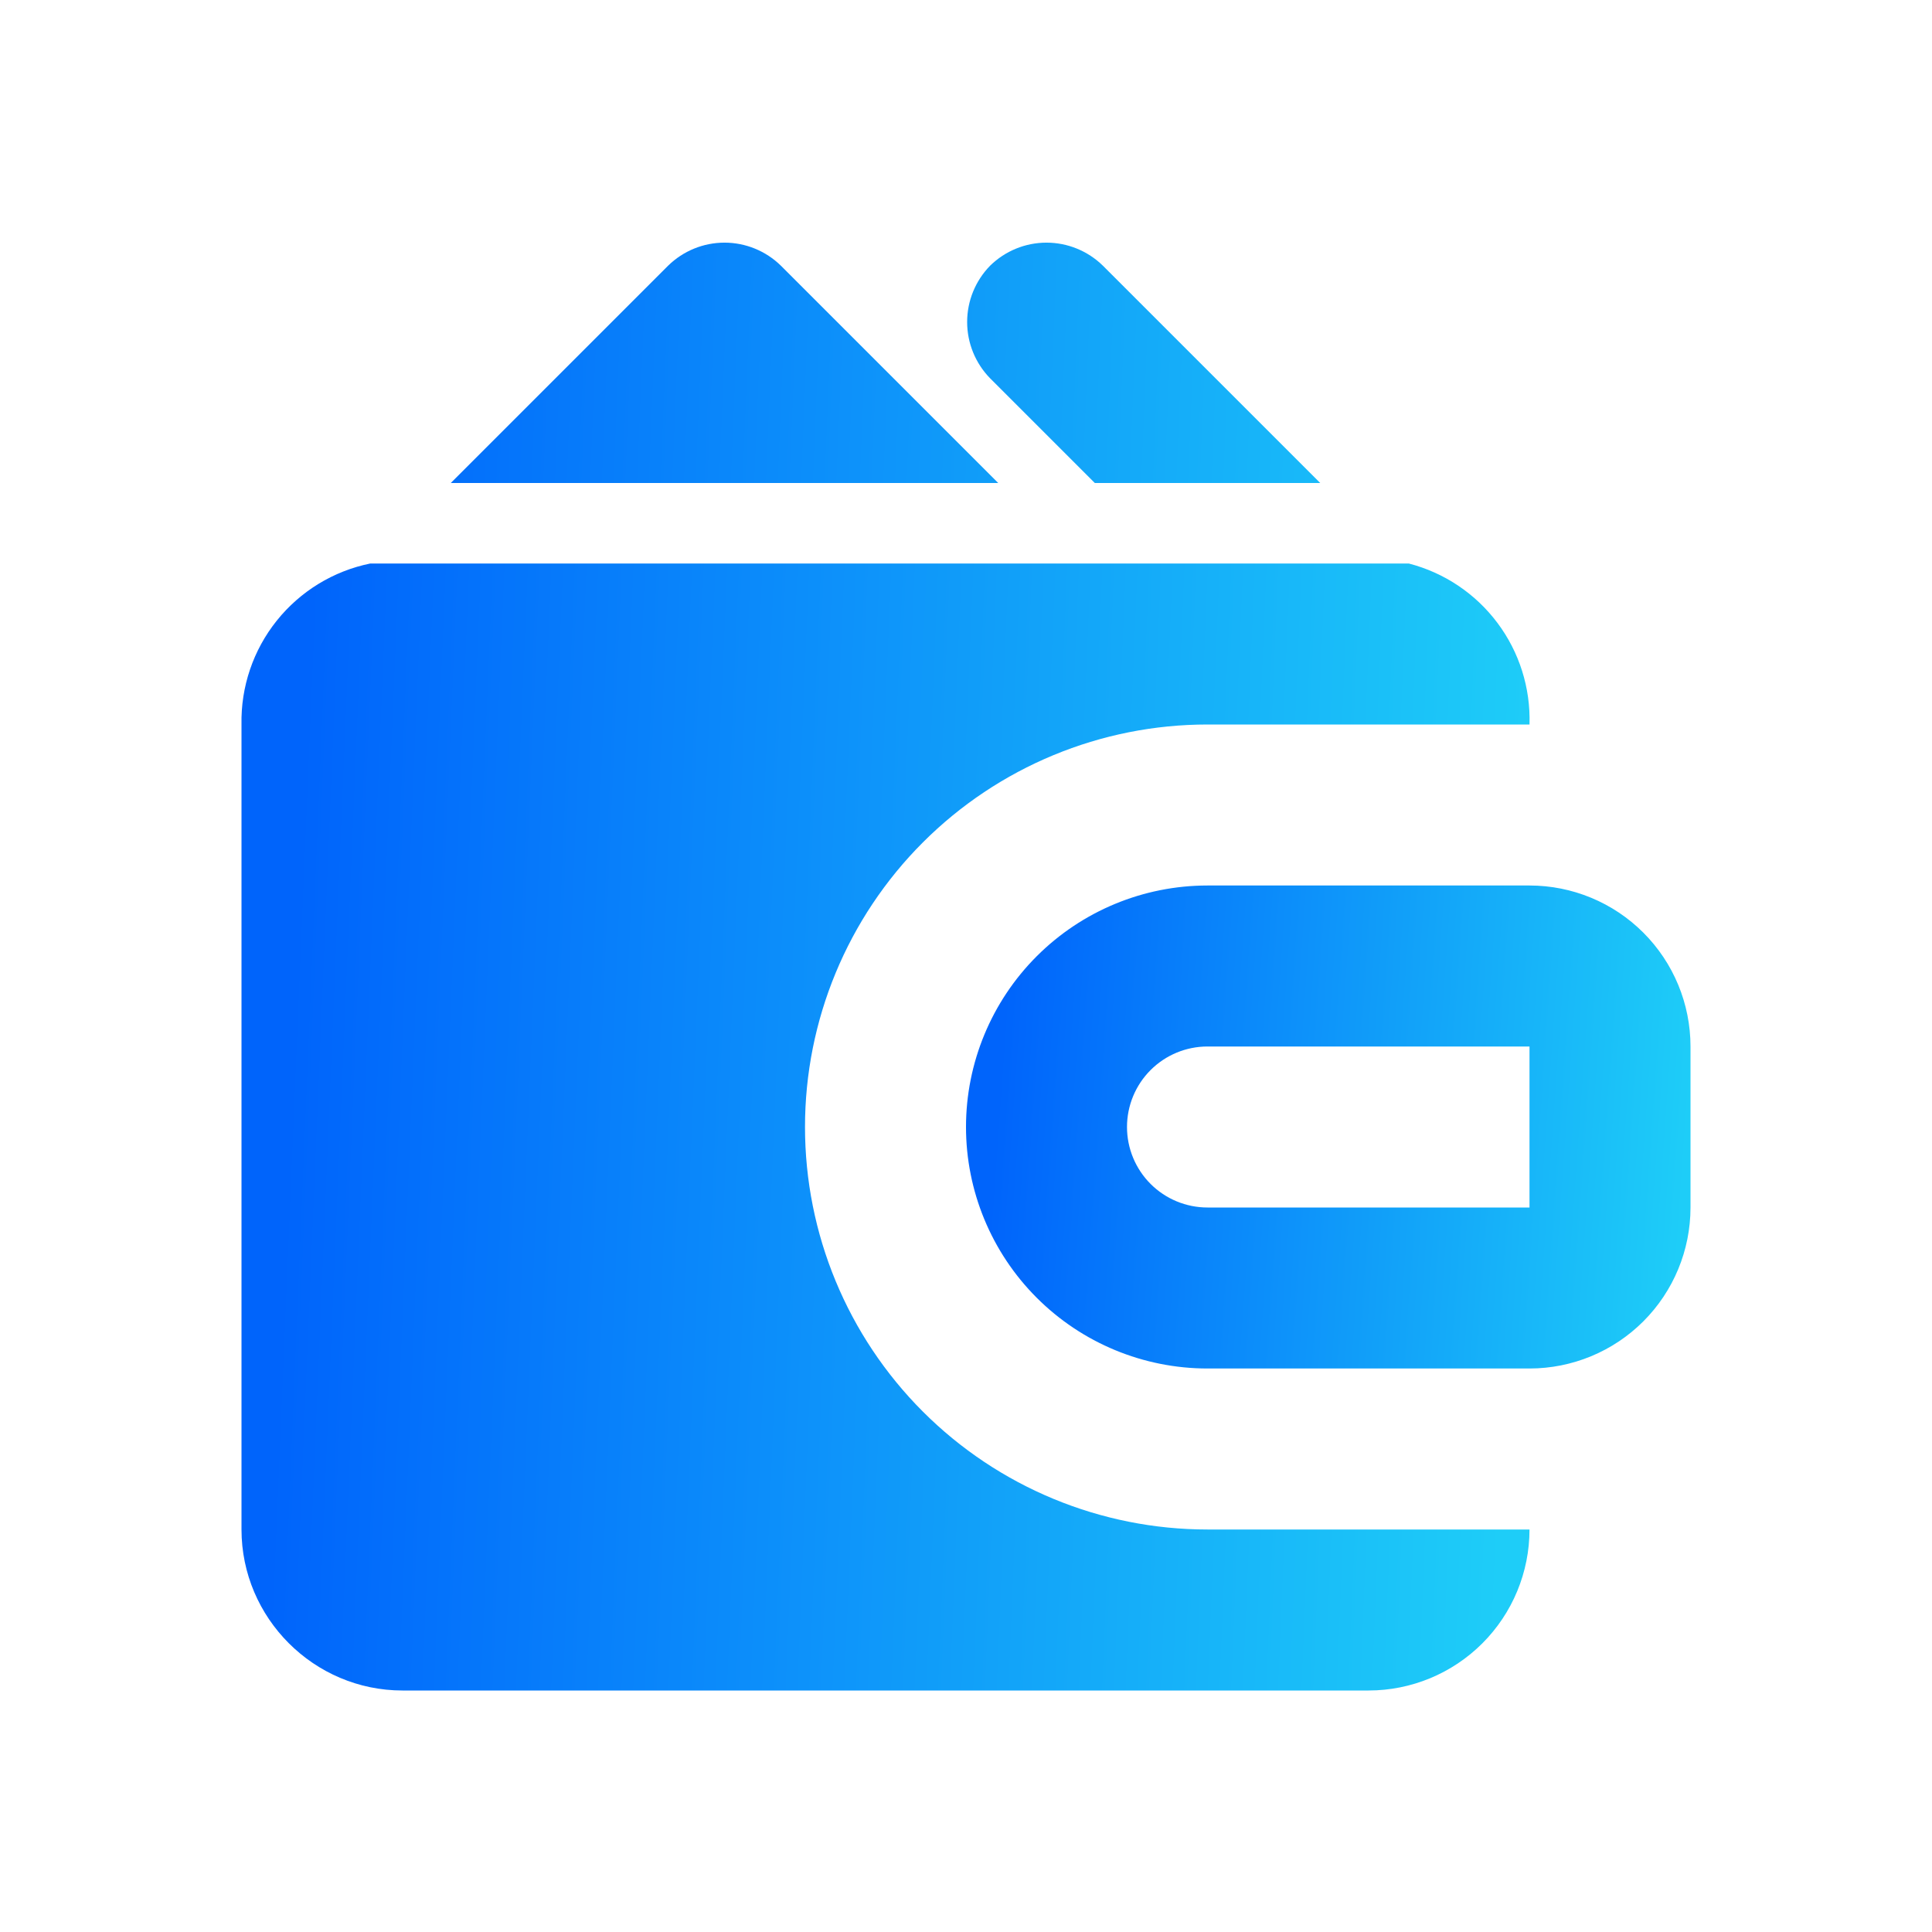 <svg width="54" height="54" viewBox="0 0 54 54" fill="none" xmlns="http://www.w3.org/2000/svg">
<path fill-rule="evenodd" clip-rule="evenodd" d="M27 31.5C27 29.71 27.711 27.993 28.977 26.727C30.243 25.461 31.96 24.75 33.75 24.75H42.75C43.944 24.75 45.088 25.224 45.932 26.068C46.776 26.912 47.25 28.056 47.25 29.25V33.75C47.25 34.944 46.776 36.088 45.932 36.932C45.088 37.776 43.944 38.25 42.75 38.25H33.75C31.96 38.25 30.243 37.539 28.977 36.273C27.711 35.007 27 33.29 27 31.5ZM33.75 29.25C33.153 29.25 32.581 29.487 32.159 29.909C31.737 30.331 31.5 30.903 31.5 31.5C31.5 32.097 31.737 32.669 32.159 33.091C32.581 33.513 33.153 33.75 33.75 33.75H42.75V29.25H33.75Z" fill="url(#paint0_linear_130_610)"/>
<path fill-rule="evenodd" clip-rule="evenodd" d="M27.675 7.425C28.096 7.013 28.661 6.782 29.25 6.782C29.839 6.782 30.404 7.013 30.825 7.425L36.9 13.5H30.6L27.675 10.575C27.263 10.154 27.032 9.589 27.032 9C27.032 8.411 27.263 7.846 27.675 7.425ZM27.9 13.5L21.825 7.425C21.404 7.013 20.839 6.782 20.25 6.782C19.661 6.782 19.096 7.013 18.675 7.425L12.6 13.5H27.9ZM10.35 15.75C9.318 15.96 8.393 16.526 7.735 17.348C7.077 18.17 6.729 19.197 6.75 20.25V42.75C6.75 45.225 8.775 47.25 11.25 47.25H38.25C39.444 47.25 40.588 46.776 41.432 45.932C42.276 45.088 42.75 43.944 42.75 42.75H33.75C30.766 42.75 27.905 41.565 25.795 39.455C23.685 37.345 22.5 34.484 22.5 31.5C22.5 28.516 23.685 25.655 25.795 23.545C27.905 21.435 30.766 20.25 33.75 20.25H42.75C42.782 19.228 42.466 18.226 41.852 17.408C41.239 16.59 40.365 16.005 39.375 15.75H10.125H10.35Z" fill="url(#paint1_linear_130_610)"/>
<defs>
<linearGradient id="paint0_linear_130_610" x1="27.93" y1="24.75" x2="47.564" y2="26.14" gradientUnits="userSpaceOnUse">
<stop offset="0.019" stop-color="#0064FB"/>
<stop offset="1" stop-color="#1ECDF8"/>
</linearGradient>
<linearGradient id="paint1_linear_130_610" x1="8.402" y1="6.782" x2="43.424" y2="8.253" gradientUnits="userSpaceOnUse">
<stop offset="0.019" stop-color="#0064FB"/>
<stop offset="1" stop-color="#1ECDF8"/>
</linearGradient>
</defs>
</svg>
